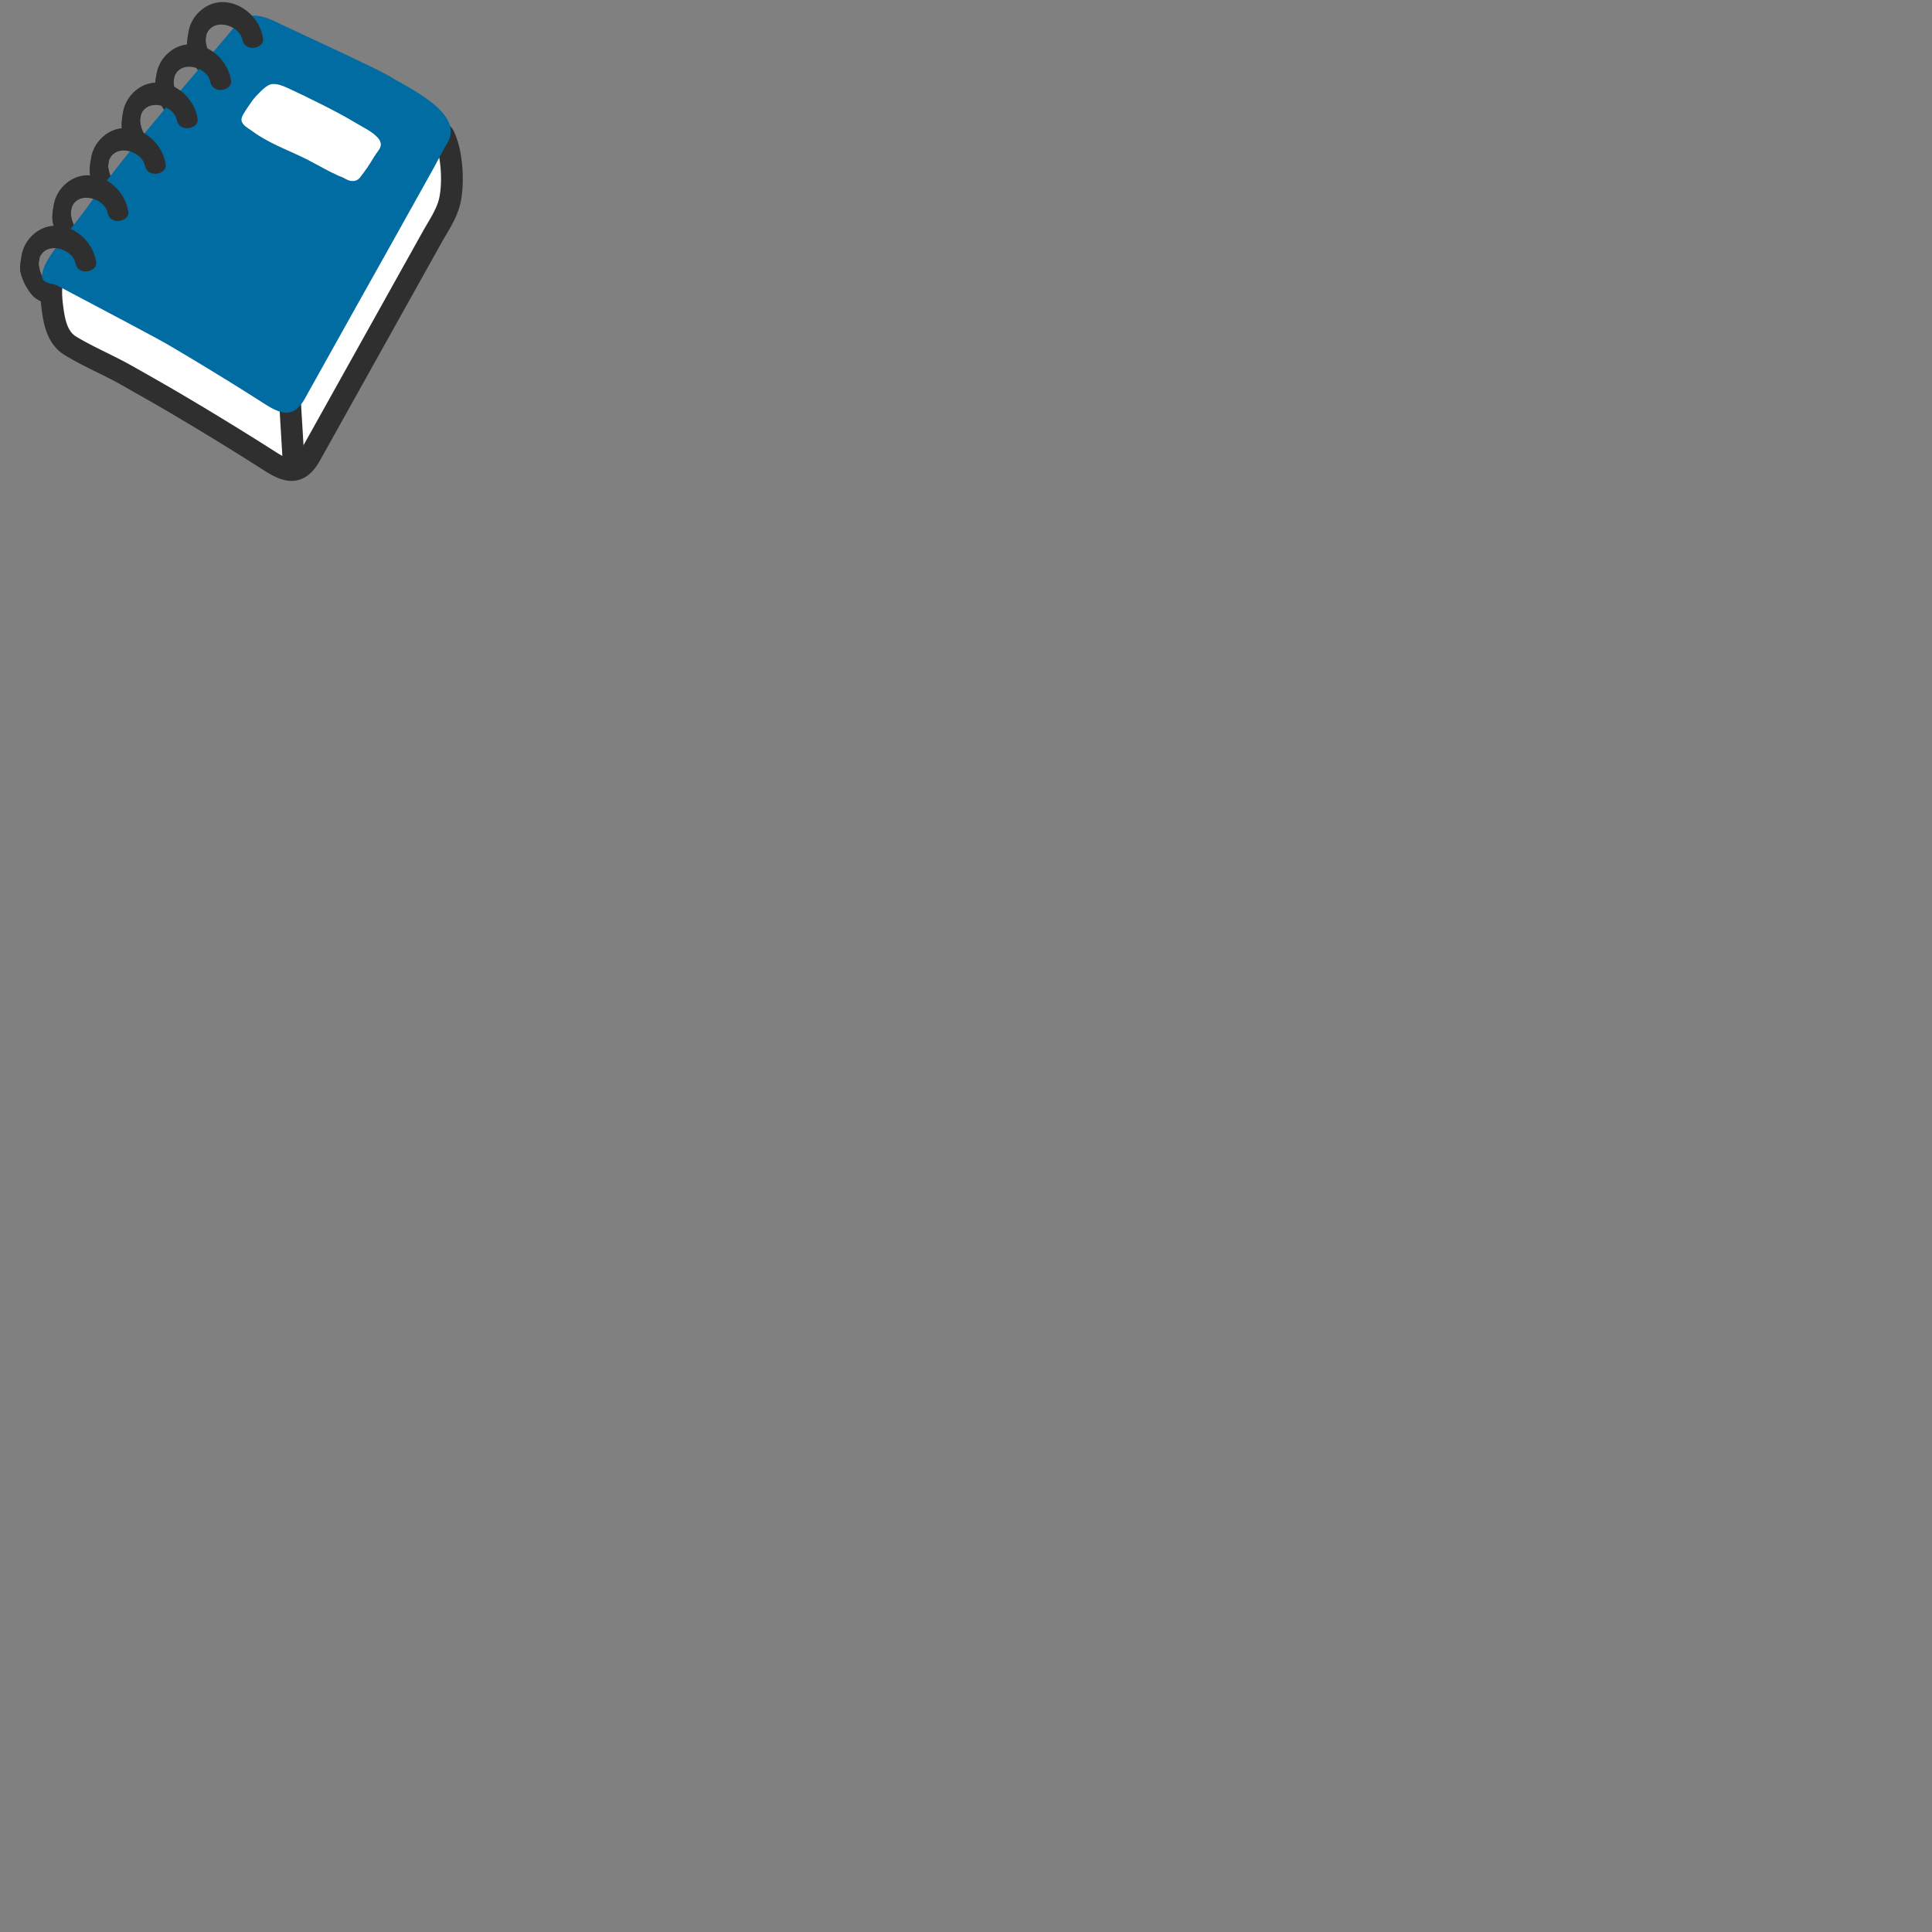 <svg xmlns="http://www.w3.org/2000/svg" version="1.1" viewBox="0 0 512 512" fill="currentColor"><rect x="0" y="0" width="512" height="512" fill="#808080" stroke="none"/><defs><path id="notoV1Ledger0" d="M57.24 16.31c-.12-.25-.3-.5-.58-.73c-.82-.7-1.3-1.68-1.69-2.68c-.29-.76-.63-1.83-.47-2.65c.11-.62.24-1.13.15-1.78c-.06-.59-.5-.79-1.03-.93c-.68-.19-1.37-.09-2.03.16c-.29.11-.8.3-1.04.49c-.75.61-.78 1.33-.88 2.24c-.11.96-.15 1.95.1 2.88c.29 1.1.71 2.18 1.28 3.16c.54.92 1.17 1.96 1.91 2.72c.35.36.75.66 1.19.92c.59.36 1.75.98 2.46.81c.82-.2.73-1.86.77-2.5c.06-.83.15-1.5-.14-2.11"/></defs><use fill="#2f2f2f" href="#notoV1Ledger0"/><defs><path id="notoV1Ledger1" d="M48.75 27.49c-.12-.25-.3-.49-.59-.73c-.82-.7-1.3-1.68-1.68-2.68c-.29-.76-.63-1.83-.47-2.65c.11-.62.24-1.13.16-1.78c-.07-.59-.51-.79-1.03-.93c-.68-.19-1.37-.09-2.03.16c-.29.11-.8.3-1.04.49c-.75.61-.78 1.33-.88 2.24c-.1.96-.15 1.95.1 2.88c.29 1.1.71 2.18 1.28 3.16c.55.92 1.18 1.96 1.92 2.72c.35.36.75.66 1.19.92c.6.36 1.75.98 2.46.81c.82-.2.73-1.86.77-2.5c.04-.84.13-1.51-.16-2.11"/></defs><use fill="#2f2f2f" href="#notoV1Ledger1"/><defs><path id="notoV1Ledger2" d="M39.88 37.62c-.12-.25-.3-.49-.58-.73c-.82-.7-1.3-1.68-1.68-2.68c-.29-.76-.63-1.83-.47-2.65c.11-.62.24-1.13.16-1.78c-.06-.59-.51-.79-1.03-.93c-.68-.19-1.37-.09-2.03.16c-.29.11-.8.3-1.04.49c-.75.61-.78 1.33-.87 2.24c-.11.95-.15 1.95.1 2.88c.29 1.09.71 2.18 1.28 3.16c.54.92 1.17 1.96 1.91 2.72c.35.36.75.65 1.19.92c.6.36 1.75.98 2.46.81c.82-.2.73-1.86.77-2.5c.04-.84.12-1.51-.17-2.11"/></defs><use fill="#2f2f2f" href="#notoV1Ledger2"/><defs><path id="notoV1Ledger3" d="M31.43 49.68c-.11-.25-.3-.49-.58-.73c-.82-.7-1.31-1.68-1.68-2.68c-.29-.76-.63-1.83-.48-2.65c.12-.62.24-1.13.16-1.78c-.07-.59-.51-.79-1.03-.93c-.67-.19-1.37-.09-2.03.15c-.29.11-.8.3-1.03.49c-.75.61-.79 1.33-.88 2.24c-.1.95-.15 1.95.1 2.88c.29 1.09.7 2.18 1.28 3.16c.54.92 1.17 1.96 1.91 2.72c.35.36.75.66 1.19.92c.6.36 1.75.98 2.46.81c.82-.2.73-1.86.77-2.5c.04-.82.12-1.49-.16-2.1"/></defs><use fill="#2f2f2f" href="#notoV1Ledger3"/><defs><path id="notoV1Ledger4" d="M21.52 62.21c-.12-.25-.3-.5-.58-.73c-.82-.7-1.3-1.68-1.68-2.68c-.29-.76-.63-1.83-.47-2.65c.11-.62.23-1.13.16-1.78c-.07-.59-.51-.79-1.03-.93c-.68-.19-1.37-.09-2.03.16c-.29.11-.8.3-1.04.49c-.75.61-.78 1.33-.88 2.24c-.11.95-.15 1.95.1 2.88c.29 1.09.71 2.18 1.27 3.16c.55.92 1.18 1.96 1.92 2.72c.35.36.75.65 1.19.92c.6.36 1.75.98 2.46.81c.82-.2.72-1.86.77-2.5c.04-.84.13-1.51-.16-2.11"/></defs><use fill="#2f2f2f" href="#notoV1Ledger4"/><defs><path id="notoV1Ledger5" d="M13.01 75.57c-.12-.25-.3-.49-.59-.73c-.82-.7-1.3-1.68-1.68-2.68c-.29-.76-.63-1.83-.47-2.65c.11-.62.23-1.13.15-1.78c-.07-.59-.51-.79-1.03-.93c-.68-.19-1.37-.09-2.03.16c-.29.11-.8.3-1.04.49c-.75.61-.78 1.33-.88 2.24c-.11.96-.15 1.95.1 2.89c.29 1.1.71 2.18 1.27 3.16c.55.92 1.18 1.96 1.92 2.72c.35.36.75.66 1.19.92c.6.36 1.75.98 2.46.81c.82-.2.73-1.86.77-2.5c.06-.85.14-1.52-.14-2.12"/></defs><use fill="#2f2f2f" href="#notoV1Ledger5"/><path fill="#fff" d="M93.78 32.57c-6.22-3.39-12.62-6.48-18.99-9.54c-2.93-1.4-6.56-3.22-9.82-1.83c-.74.31-1.56 1.27-2.07 1.87c-2.04 2.46-4.05 4.95-6.04 7.45c-3.76 4.73-7.42 9.54-11.03 14.38c-1.81 2.42-3.59 4.86-5.38 7.3c-1.55 2.12-2.79 4.17-5.19 5.47c-.99.54-1.92 1.09-2.89 1.63c-4.41 2.46-9.32 3.92-13.32 7.08c-5.21 4.12-6.04 8.46-5.22 14.93c.5 3.85 1.22 8.17 4.83 10.35c4.78 2.9 10.15 5.12 15.05 7.9c4.11 2.33 8.23 4.65 12.3 7.04a817.44 817.44 0 0 1 25.46 15.6c4.52 2.89 7.78 3.85 10.72-1.46c1.17-2.1 2.34-4.19 3.51-6.29c3.08-5.51 6.15-11.02 9.23-16.53c3.43-6.16 6.88-12.33 10.31-18.49c3.07-5.49 6.13-10.98 9.19-16.48c1.78-3.18 4-6.3 4.78-9.91c1.03-4.71.58-12.58-1.56-17c-.73-1.49-1.49-.17-2.59.15c-.89.26-1.58.4-2.42.9c-.92.54-1.81 1.14-2.83 1.48c-2.01.68-4.49.72-6.37-.39c-3.19-1.87-6.37-3.83-9.66-5.61"/><path fill="#2f2f2f" d="M77.27 127.44c-2.61 0-5.07-1.35-7.35-2.81a812.311 812.311 0 0 0-25.36-15.54c-3.39-1.99-6.81-3.93-10.23-5.86l-2.03-1.16c-2.13-1.21-4.44-2.35-6.66-3.45c-2.82-1.39-5.73-2.83-8.45-4.49c-4.99-3.02-5.74-8.92-6.19-12.46c-.88-6.86-.14-12.47 6.29-17.56c2.81-2.22 5.92-3.64 8.94-5.01c1.67-.76 3.25-1.48 4.76-2.33l1.15-.65c.59-.33 1.17-.67 1.77-.99c1.5-.82 2.45-2.13 3.64-3.8l.6-.83c1.79-2.45 3.58-4.89 5.39-7.32a554.41 554.41 0 0 1 11.08-14.45c2-2.52 4.02-5.02 6.08-7.5c.89-1.08 1.9-2.15 3.15-2.69c1.14-.48 2.36-.73 3.65-.73c3.1 0 5.99 1.39 8.32 2.5l.23.11c6.48 3.1 12.82 6.18 19.13 9.6c2.42 1.32 4.81 2.74 7.11 4.11l2.65 1.57c.96.57 2.58.62 3.99.14c.54-.18 1.14-.54 1.77-.92l.51-.3c1-.6 1.87-.85 2.64-1.06l.42-.12c.02-.02.11-.08.2-.14c.5-.31 1.32-.83 2.43-.83c.67 0 2.36.23 3.37 2.33c2.52 5.17 2.88 13.82 1.79 18.87c-.72 3.28-2.34 6.02-3.91 8.68c-.4.67-.8 1.35-1.17 2.02l-32.25 57.78c-1.95 3.51-4.46 5.29-7.46 5.29M67.49 23.59c-.52 0-.97.09-1.39.27c0 .01-.29.23-.97 1.06c-2.03 2.44-4.03 4.91-6 7.4c-3.45 4.35-7.04 9.03-10.97 14.31c-1.8 2.42-3.58 4.84-5.36 7.28l-.56.78c-1.43 2-2.91 4.07-5.59 5.52c-.56.31-1.11.62-1.66.93l-1.2.68c-1.72.96-3.48 1.76-5.19 2.54c-2.82 1.29-5.49 2.5-7.74 4.28c-3.94 3.11-4.94 6.1-4.14 12.3c.45 3.52 1.05 6.8 3.45 8.25c2.52 1.53 5.19 2.85 8.03 4.25c2.3 1.14 4.68 2.32 6.95 3.61l2.04 1.15c3.44 1.95 6.89 3.91 10.3 5.91c8.7 5.12 17.29 10.38 25.55 15.65c1.27.82 3.09 1.9 4.23 1.9c.28 0 1.12 0 2.41-2.32l32.25-57.79c.4-.72.82-1.43 1.24-2.14c1.4-2.37 2.72-4.61 3.24-6.98c.76-3.5.61-9.38-.67-13.41l-.33.09c-.64.18-.92.27-1.27.48l-.46.28c-.84.5-1.78 1.08-2.92 1.46c-2.96 1-6.35.77-8.75-.64l-2.68-1.59c-2.26-1.34-4.59-2.73-6.92-4c-6.19-3.36-12.45-6.39-18.86-9.47l-.23-.11c-1.9-.91-4.05-1.93-5.83-1.93"/><path fill="#2f2f2f" d="M77.93 127.25c-1.52 0-2.79-1.18-2.88-2.71l-1.25-20.86a2.871 2.871 0 0 1 2.7-3.05c1.62-.11 2.96 1.12 3.05 2.71l1.26 20.86a2.88 2.88 0 0 1-2.71 3.05z"/><path fill="#006ca2" d="M74.54 6.46c-2.93-1.4-6.56-3.22-9.82-1.83c-.74.31-1.56 1.27-2.07 1.87c-12.62 15.2-27.78 31.99-39.28 48.05c-2.57 3.59-5.44 6.96-8.09 10.5c-1.6 2.14-3.45 4.58-4.03 7.24c-.69 3.18 2.42 2.48 4.38 3.6c1.5.86 24.95 13.14 29.02 15.53a817.44 817.44 0 0 1 25.46 15.6c4.51 2.89 7.77 3.85 10.72-1.46c1.17-2.1 2.34-4.19 3.51-6.29c3.07-5.51 6.15-11.02 9.23-16.53c3.44-6.16 8.38-14.95 11.82-21.11c3.06-5.49 6.12-10.98 9.19-16.47c1.35-2.41 2.56-4.89 3.97-7.26c2.5-4.19-.57-8.03-4.71-11.17c-3.58-2.72-7.97-4.9-10.23-6.31c-3.16-1.98-22.7-10.91-29.07-13.96"/><defs><path id="notoV1Ledger6" d="M25.5 69.51c-1.19-8-11.03-13.24-17.25-6.82A9.545 9.545 0 0 0 5.67 68c-.2 1.42-.5 3.14-.12 4.56c.2.75.29 1.17 1.09 1.37c.73.18 1.51-.04 2.2-.29c.64-.24 1.33-.73 1.59-1.39c.24-.58-.06-1.27-.12-1.86c-.17-1.52.31-3.02 1.61-3.91c1.73-1.2 4.24-.75 5.9.33c1.06.69 1.91 1.72 2.18 2.98c.76 3.46 5.87 2.23 5.5-.28"/></defs><use fill="#2f2f2f" href="#notoV1Ledger6"/><path fill="#fff" d="M100.14 36.52c-1.47-1.66-3.87-2.74-5.75-3.88c-4.89-2.96-12.85-6.87-18.04-9.27c-1.42-.66-3.75-1.64-5.27-.75c-.96.57-1.75 1.34-2.52 2.13c-.5.51-.98 1-1.42 1.56c-.46.6-.87 1.26-1.33 1.88c-.47.64-.87 1.35-1.3 2.03c-.35.55-.68 1.42-.42 2.05c.42 1.02 1.45 1.57 2.3 2.17c1.04.74 2.08 1.47 3.19 2.11c2.35 1.38 4.82 2.5 7.31 3.61c1.38.62 2.75 1.25 4.1 1.91c1.75.85 6.01 3.3 7.8 4.06c.45.19.86.49 1.33.61c.92.25 1.64.94 2.61 1.15c2.2.46 2.7-.95 3.82-2.38c1.13-1.45 2.02-3.09 3.03-4.62c.63-.96 1.64-1.88 1.26-3.16c-.12-.43-.38-.84-.7-1.21"/><defs><path id="notoV1Ledger7" d="M34.01 56.15c-1.19-8.01-11.04-13.24-17.25-6.82a9.577 9.577 0 0 0-2.58 5.31c-.2 1.42-.5 3.14-.12 4.56c.2.75.28 1.17 1.09 1.37c.73.18 1.51-.04 2.2-.29c.64-.24 1.33-.73 1.59-1.39c.24-.58-.06-1.27-.12-1.86c-.17-1.52.32-3.02 1.61-3.91c1.73-1.2 4.23-.75 5.9.33c1.06.69 1.91 1.72 2.18 2.97c.76 3.47 5.88 2.23 5.5-.27"/></defs><use fill="#2f2f2f" href="#notoV1Ledger7"/><defs><path id="notoV1Ledger8" d="M43.92 43.63c-1.19-8.01-11.03-13.24-17.24-6.82a9.525 9.525 0 0 0-2.59 5.31c-.2 1.42-.5 3.14-.12 4.56c.19.75.28 1.17 1.09 1.37c.73.18 1.51-.04 2.2-.29c.64-.24 1.33-.73 1.59-1.39c.24-.58-.06-1.27-.13-1.86c-.17-1.52.32-3.02 1.61-3.91c1.73-1.2 4.24-.75 5.9.33c1.06.69 1.91 1.72 2.18 2.97c.77 3.47 5.89 2.23 5.51-.27"/></defs><use fill="#2f2f2f" href="#notoV1Ledger8"/><defs><path id="notoV1Ledger9" d="M52.37 31.57c-1.19-8.01-11.03-13.24-17.24-6.82a9.59 9.59 0 0 0-2.59 5.31c-.19 1.42-.49 3.14-.12 4.56c.2.75.28 1.17 1.09 1.37c.73.18 1.51-.04 2.2-.29c.64-.24 1.33-.73 1.59-1.39c.24-.59-.06-1.27-.12-1.86c-.17-1.52.31-3.02 1.61-3.91c1.73-1.2 4.23-.75 5.9.33c1.06.69 1.91 1.72 2.18 2.97c.76 3.47 5.88 2.23 5.5-.27"/></defs><use fill="#2f2f2f" href="#notoV1Ledger9"/><defs><path id="notoV1Ledgera" d="M61.24 21.43c-1.19-8-11.03-13.24-17.24-6.82a9.511 9.511 0 0 0-2.58 5.31c-.2 1.42-.49 3.14-.12 4.56c.2.75.29 1.17 1.09 1.37c.73.18 1.51-.04 2.2-.29c.64-.24 1.33-.73 1.59-1.39c.24-.58-.06-1.27-.12-1.86c-.17-1.52.31-3.02 1.61-3.91c1.73-1.2 4.23-.75 5.9.33c1.06.69 1.91 1.72 2.18 2.98c.75 3.46 5.87 2.23 5.49-.28"/></defs><use fill="#2f2f2f" href="#notoV1Ledgera"/><defs><path id="notoV1Ledgerb" d="M69.73 10.26C68.54 2.25 58.7-2.98 52.49 3.44a9.447 9.447 0 0 0-2.58 5.31c-.2 1.42-.5 3.14-.12 4.56c.2.75.29 1.17 1.09 1.37c.73.18 1.51-.04 2.2-.29c.64-.24 1.33-.73 1.59-1.39c.24-.58-.06-1.27-.12-1.86c-.17-1.52.31-3.02 1.61-3.91c1.72-1.2 4.23-.75 5.9.33c1.06.69 1.91 1.72 2.18 2.97c.75 3.47 5.87 2.23 5.49-.27"/></defs><use fill="#2f2f2f" href="#notoV1Ledgerb"/></svg>